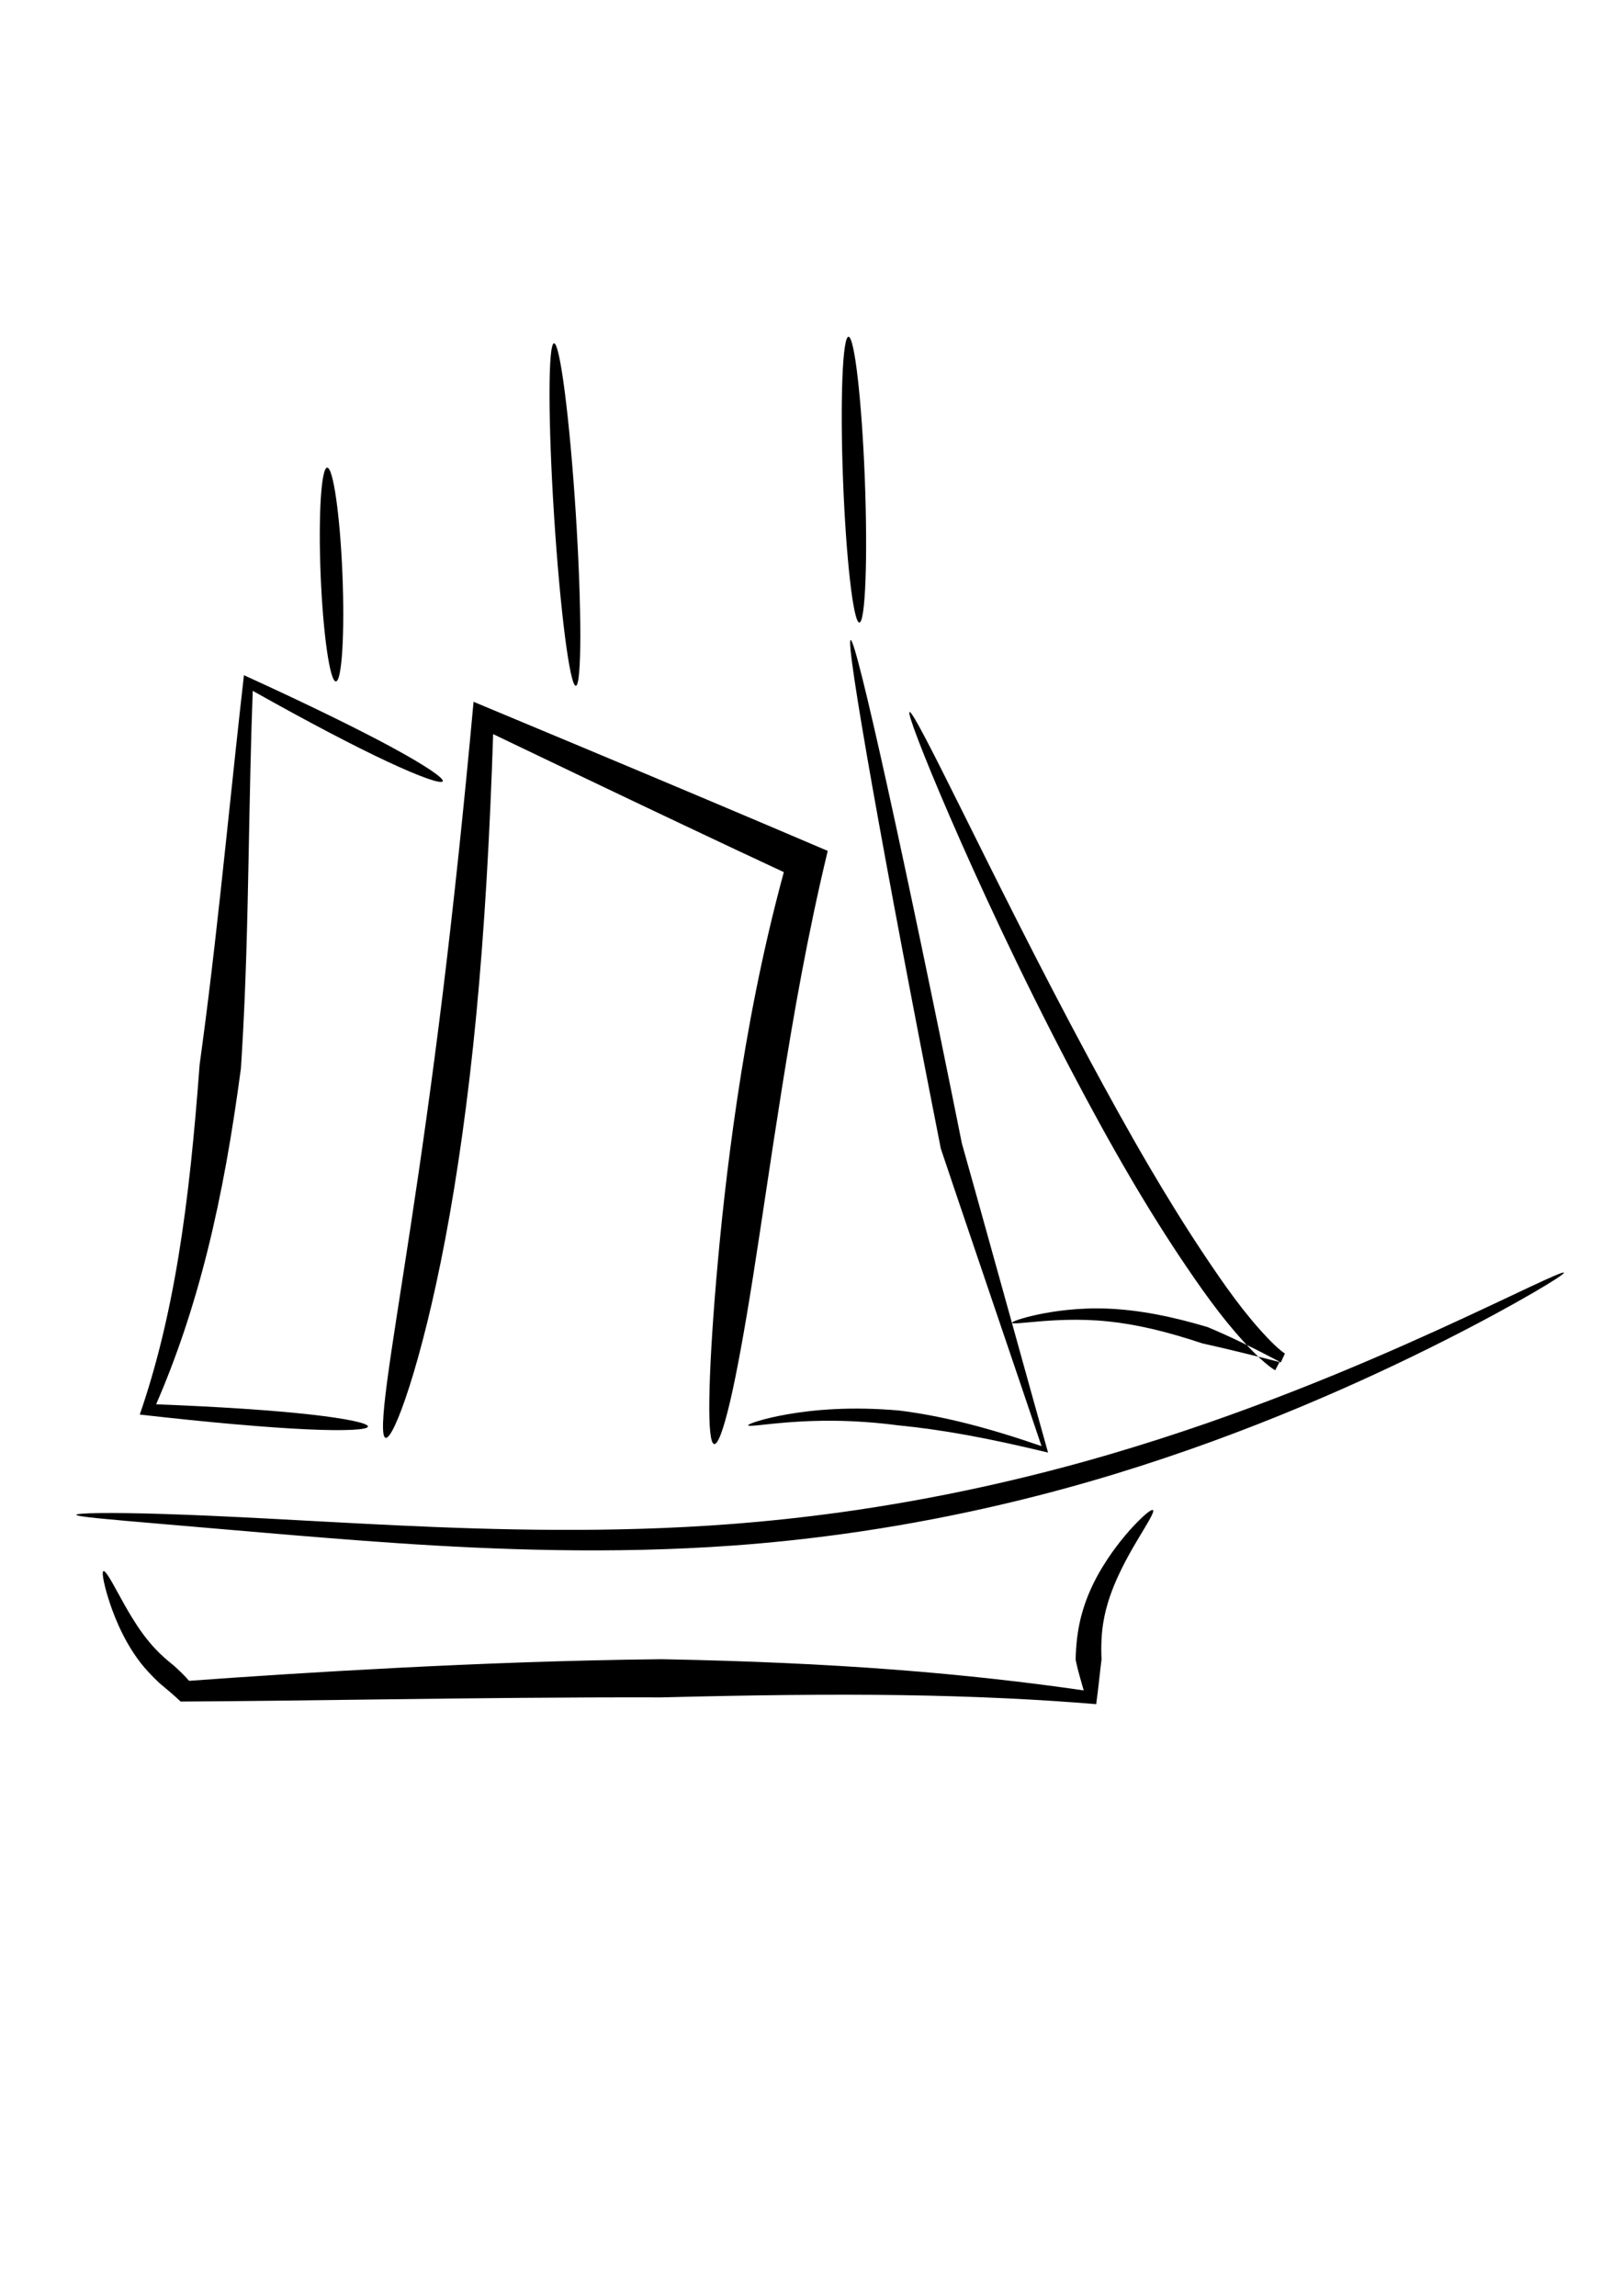 <?xml version="1.0" encoding="UTF-8" standalone="no"?>
<!-- Created with Inkscape (http://www.inkscape.org/) -->

<svg
   xmlns:dc="http://purl.org/dc/elements/1.1/"
   xmlns:cc="http://creativecommons.org/ns#"
   xmlns:rdf="http://www.w3.org/1999/02/22-rdf-syntax-ns#"
   xmlns:svg="http://www.w3.org/2000/svg"
   xmlns="http://www.w3.org/2000/svg"
   xmlns:sodipodi="http://sodipodi.sourceforge.net/DTD/sodipodi-0.dtd"
   xmlns:inkscape="http://www.inkscape.org/namespaces/inkscape"
   width="744.094"
   height="1052.362"
   id="svg2"
   version="1.1"
   inkscape:version="0.48.5 r10040"
   sodipodi:docname="lod.svg">
  <defs
     id="defs4">
    <inkscape:path-effect
       effect="skeletal"
       id="path-effect3813"
       is_visible="true"
       pattern="m 92,3 c 0,-2.76 2.24,-5 5,-5 2.76,0 5,2.24 5,5 0,2.76 -2.24,5 -5,5 -2.76,0 -5,-2.24 -5,-5 z"
       copytype="single_stretched"
       prop_scale="1"
       scale_y_rel="false"
       spacing="0"
       normal_offset="0"
       tang_offset="0"
       prop_units="false"
       vertical_pattern="false"
       fuse_tolerance="0" />
    <inkscape:path-effect
       effect="skeletal"
       id="path-effect3809"
       is_visible="true"
       pattern="m 92,3 c 0,-2.76 2.24,-5 5,-5 2.76,0 5,2.24 5,5 0,2.76 -2.24,5 -5,5 -2.76,0 -5,-2.24 -5,-5 z"
       copytype="single_stretched"
       prop_scale="1"
       scale_y_rel="false"
       spacing="0"
       normal_offset="0"
       tang_offset="0"
       prop_units="false"
       vertical_pattern="false"
       fuse_tolerance="0" />
    <inkscape:path-effect
       effect="skeletal"
       id="path-effect3805"
       is_visible="true"
       pattern="m 92,3 c 0,-2.76 2.24,-5 5,-5 2.76,0 5,2.24 5,5 0,2.76 -2.24,5 -5,5 -2.76,0 -5,-2.24 -5,-5 z"
       copytype="single_stretched"
       prop_scale="1"
       scale_y_rel="false"
       spacing="0"
       normal_offset="0"
       tang_offset="0"
       prop_units="false"
       vertical_pattern="false"
       fuse_tolerance="0" />
    <inkscape:path-effect
       effect="skeletal"
       id="path-effect3801"
       is_visible="true"
       pattern="m 92,3 c 0,-2.76 2.24,-5 5,-5 2.76,0 5,2.24 5,5 0,2.76 -2.24,5 -5,5 -2.76,0 -5,-2.24 -5,-5 z"
       copytype="single_stretched"
       prop_scale="1"
       scale_y_rel="false"
       spacing="0"
       normal_offset="0"
       tang_offset="0"
       prop_units="false"
       vertical_pattern="false"
       fuse_tolerance="0" />
    <inkscape:path-effect
       effect="skeletal"
       id="path-effect3797"
       is_visible="true"
       pattern="m 92,3 c 0,-2.76 2.24,-5 5,-5 2.76,0 5,2.24 5,5 0,2.76 -2.24,5 -5,5 -2.76,0 -5,-2.24 -5,-5 z"
       copytype="single_stretched"
       prop_scale="1"
       scale_y_rel="false"
       spacing="0"
       normal_offset="0"
       tang_offset="0"
       prop_units="false"
       vertical_pattern="false"
       fuse_tolerance="0" />
    <inkscape:path-effect
       effect="skeletal"
       id="path-effect3793"
       is_visible="true"
       pattern="m 92,3 c 0,-2.76 2.24,-5 5,-5 2.76,0 5,2.24 5,5 0,2.76 -2.24,5 -5,5 -2.76,0 -5,-2.24 -5,-5 z"
       copytype="single_stretched"
       prop_scale="1"
       scale_y_rel="false"
       spacing="0"
       normal_offset="0"
       tang_offset="0"
       prop_units="false"
       vertical_pattern="false"
       fuse_tolerance="0" />
    <inkscape:path-effect
       effect="skeletal"
       id="path-effect3789"
       is_visible="true"
       pattern="m 92,3 c 0,-2.76 2.24,-5 5,-5 2.76,0 5,2.24 5,5 0,2.76 -2.24,5 -5,5 -2.76,0 -5,-2.24 -5,-5 z"
       copytype="single_stretched"
       prop_scale="1"
       scale_y_rel="false"
       spacing="0"
       normal_offset="0"
       tang_offset="0"
       prop_units="false"
       vertical_pattern="false"
       fuse_tolerance="0" />
    <inkscape:path-effect
       effect="skeletal"
       id="path-effect3785"
       is_visible="true"
       pattern="m 92,3 c 0,-2.76 2.24,-5 5,-5 2.76,0 5,2.24 5,5 0,2.76 -2.24,5 -5,5 -2.76,0 -5,-2.24 -5,-5 z"
       copytype="single_stretched"
       prop_scale="1"
       scale_y_rel="false"
       spacing="0"
       normal_offset="0"
       tang_offset="0"
       prop_units="false"
       vertical_pattern="false"
       fuse_tolerance="0" />
    <inkscape:path-effect
       effect="skeletal"
       id="path-effect3781"
       is_visible="true"
       pattern="M 0,5 C 0,2.24 2.24,0 5,0 7.76,0 10,2.24 10,5 10,7.76 7.76,10 5,10 2.24,10 0,7.76 0,5 z"
       copytype="single_stretched"
       prop_scale="1"
       scale_y_rel="false"
       spacing="0"
       normal_offset="0"
       tang_offset="0"
       prop_units="false"
       vertical_pattern="false"
       fuse_tolerance="0" />
    <inkscape:path-effect
       effect="skeletal"
       id="path-effect3777"
       is_visible="true"
       pattern="m 92,3 c 0,-2.76 2.24,-5 5,-5 2.76,0 5,2.24 5,5 0,2.76 -2.24,5 -5,5 -2.76,0 -5,-2.24 -5,-5 z"
       copytype="single_stretched"
       prop_scale="1"
       scale_y_rel="false"
       spacing="0"
       normal_offset="0"
       tang_offset="0"
       prop_units="false"
       vertical_pattern="false"
       fuse_tolerance="0" />
  </defs>
  <sodipodi:namedview
     id="base"
     pagecolor="#ffffff"
     bordercolor="#666666"
     borderopacity="1.0"
     inkscape:pageopacity="0.0"
     inkscape:pageshadow="2"
     inkscape:zoom="0.70710678"
     inkscape:cx="348.47737"
     inkscape:cy="367.53782"
     inkscape:document-units="px"
     inkscape:current-layer="layer1"
     showgrid="false"
     inkscape:window-width="1848"
     inkscape:window-height="1055"
     inkscape:window-x="67"
     inkscape:window-y="-5"
     inkscape:window-maximized="1" />
  <g
     inkscape:label="Layer 1"
     inkscape:groupmode="layer"
     id="layer1">
    <path
       style="fill:#000000;fill-rule:evenodd;stroke:none"
       d="m 35,694.362 c 0.015,-0.42 3.684,-0.704 10.583,-0.794 6.898,-0.09 17.026,0.026 29.946,0.434 12.921,0.408 28.634,1.119 46.701,2.064 18.067,0.945 38.487,2.131 60.831,3.184 22.208,1.044 46.349,1.903 71.952,2.011 25.603,0.108 52.669,-0.541 80.699,-2.706 16.342,-1.259 33.01,-3.04 49.888,-5.379 43.702,-6.057 85.012,-15.375 122.359,-26.303 31.532,-9.223 60.268,-19.46 85.658,-29.413 25.389,-9.952 47.435,-19.613 65.601,-27.873 18.166,-8.261 32.457,-15.12 42.296,-19.729 9.839,-4.609 15.233,-6.964 15.485,-6.495 0.252,0.469 -4.655,3.728 -14.068,9.201 -9.413,5.473 -23.338,13.157 -41.236,22.189 -17.898,9.032 -39.775,19.409 -65.124,30.002 -25.35,10.592 -54.178,21.392 -85.939,31.067 -37.643,11.462 -79.414,21.126 -123.659,27.258 -17.087,2.368 -33.968,4.137 -50.52,5.345 -28.389,2.068 -55.731,2.514 -81.532,2.112 -25.8,-0.402 -50.058,-1.646 -72.326,-3.149 -22.393,-1.51 -42.793,-3.221 -60.815,-4.751 -18.022,-1.53 -33.666,-2.885 -46.523,-3.986 C 62.4,697.55 52.331,696.692 45.477,696.003 38.622,695.314 34.985,694.782 35,694.362 z"
       id="path3775"
       inkscape:path-effect="#path-effect3777"
       inkscape:original-d="m 35,694.36218 c 199.94528,7.34256 375.60951,53.99731 682,-111"
       inkscape:connector-curvature="0"
       sodipodi:nodetypes="cc" />
    <path
       style="fill:#000000;fill-rule:evenodd;stroke:none"
       d="m 528.615,692.223 c 0.574,0.479 -0.901,3.288 -3.884,8.267 -1.491,2.489 -3.352,5.526 -5.418,9.127 -2.067,3.601 -4.343,7.766 -6.55,12.549 0,0 0,0 0,2e-5 -2.807,6.092 -5.532,13.2 -6.875,21.211 -0.911,5.284 -1.15,11.089 -0.87,17.3 -0.813,6.216 -1.386,13 -2.452,20.487 -25.475,-2.143 -55.518,-3.637 -88.826,-4.133 -33.308,-0.496 -69.884,0.002 -108.204,0.97 -0.774,0.02 -1.546,0.039 -2.319,0.059 -44.393,-0.103 -86.454,0.385 -123.925,0.859 -37.471,0.474 -70.348,0.926 -96.481,1.04 -3.137,-3.018 -6.571,-5.801 -9.886,-8.614 -3.17,-2.994 -6.127,-6.102 -8.65,-9.362 -4.503,-5.924 -7.557,-11.666 -9.864,-16.779 -2.307,-5.113 -3.857,-9.605 -4.973,-13.278 -1.116,-3.674 -1.788,-6.537 -2.109,-8.512 -0.321,-1.975 -0.285,-3.066 0.114,-3.218 0.399,-0.152 1.148,0.641 2.237,2.308 1.088,1.667 2.511,4.216 4.317,7.51 1.806,3.294 3.986,7.343 6.762,11.828 2.776,4.485 6.137,9.413 10.623,14.147 2.365,2.534 5.198,4.999 8.37,7.554 2.199,2.012 4.599,4.184 6.923,6.925 26.27,-1.924 58.771,-4.065 95.498,-5.948 36.726,-1.883 77.683,-3.496 120.972,-3.963 0.738,0.014 1.477,0.027 2.217,0.042 36.646,0.703 71.774,2.241 104.115,4.701 32.341,2.46 61.893,5.841 87.371,9.559 -1.267,-4.503 -2.748,-9.223 -3.697,-14.035 0.118,-6.909 0.915,-13.551 2.458,-19.661 2.357,-9.17 6.097,-16.724 9.865,-22.903 0,0 0,0 0,0 2.941,-4.825 5.889,-8.86 8.591,-12.233 2.703,-3.373 5.163,-6.083 7.239,-8.195 4.152,-4.225 6.737,-6.09 7.311,-5.611 z"
       id="path3783"
       inkscape:connector-curvature="0" />
    <path
       style="fill:#000000;fill-rule:evenodd;stroke:none"
       d="m 417,326.362 c 0.537,-0.241 3.013,3.91 7.126,11.722 4.113,7.812 9.862,19.286 17.014,33.656 7.153,14.37 15.71,31.636 25.517,50.988 9.807,19.352 20.868,40.789 33.089,63.469 0,0 0,1e-5 0,1e-5 8.431,15.642 17.366,31.892 26.987,48.307 8.352,14.249 16.832,27.93 25.445,40.837 4.668,6.98 9.293,13.748 14.049,20.105 4.755,6.357 9.641,12.302 14.772,17.697 2.16,2.265 4.272,4.371 6.482,6.132 1e-5,10e-6 1e-5,10e-6 1e-5,10e-6 0,0 0,0 0,0 0.495,0.393 0.948,0.743 1.374,1.026 0,0 0,0 0,0 10e-6,0 10e-6,0 10e-6,0 0,0 0,0 0,0 0.101,0.067 0.177,0.118 0.232,0.151 -5e-5,10e-5 -6e-5,1.3e-4 -7e-5,1.5e-4 -0.606,1.346 -1.224,2.686 -1.853,4.017 -4e-5,9e-5 -4e-5,9e-5 -4e-5,9e-5 0.008,0.006 0.017,0.012 0.025,0.018 0.003,0.002 0.006,0.004 0.009,0.006 -12.774,-3.223 -24.792,-6.228 -36.033,-8.705 -8.065,-2.686 -15.757,-4.929 -22.995,-6.617 -7.238,-1.688 -14.022,-2.823 -20.274,-3.463 -6.804,-0.707 -12.974,-0.823 -18.375,-0.711 -5.4,0.112 -10.032,0.452 -13.805,0.773 -3.773,0.321 -6.689,0.625 -8.678,0.759 -1.989,0.135 -3.051,0.1 -3.11,-0.166 -0.058,-0.266 0.89,-0.756 2.793,-1.406 1.902,-0.65 4.759,-1.461 8.528,-2.279 3.769,-0.818 8.45,-1.643 13.988,-2.217 5.537,-0.573 11.932,-0.896 19.084,-0.584 6.555,0.295 13.685,1.115 21.263,2.525 7.579,1.41 15.606,3.411 23.941,5.896 10.564,4.399 21.63,9.854 33.135,15.935 -0.003,-0.001 -0.007,-0.002 -0.01,-0.004 -0.009,-0.004 -0.019,-0.007 -0.028,-0.011 0,0 0,0 0,0 -0.7,1.293 -1.388,2.592 -2.063,3.898 -10e-6,2e-5 -3e-5,4e-5 -4e-5,6e-5 -0.231,-0.133 -0.434,-0.258 -0.611,-0.371 0,0 0,0 0,0 -1e-5,0 -1e-5,-10e-6 -2e-5,-10e-6 0,0 0,0 0,0 -0.747,-0.479 -1.422,-0.969 -2.036,-1.442 0,0 0,0 0,0 0,0 -10e-6,-1e-5 -10e-6,-1e-5 -2.742,-2.112 -5.214,-4.454 -7.535,-6.819 -5.534,-5.625 -10.768,-11.774 -15.792,-18.283 -5.024,-6.51 -9.838,-13.38 -14.595,-20.391 -8.857,-13.028 -17.513,-26.852 -25.954,-41.248 -9.724,-16.584 -18.639,-32.998 -26.941,-48.797 0,-1e-5 0,-1e-5 0,-2e-5 -12.049,-22.924 -22.759,-44.655 -32.067,-64.334 -9.308,-19.679 -17.216,-37.305 -23.607,-52.063 -6.391,-14.758 -11.264,-26.647 -14.424,-34.898 -3.16,-8.251 -4.605,-12.865 -4.069,-13.106 z"
       id="path3787"
       inkscape:path-effect="#path-effect3789"
       inkscape:original-d="m 417,326.36218 c 123.05571,274 170,298 170,298 -12.71763,-4.8731 -24.0652,-9.00297 -34.5839,-12.31965 C 520.35153,601.93214 495.98928,599.37817 464,606.36218"
       inkscape:connector-curvature="0"
       sodipodi:nodetypes="ccsc" />
    <path
       style="fill:#000000;fill-rule:evenodd;stroke:none"
       d="m 390,293.362 c 1.279,-0.255 7.516,25.003 16.687,66.529 9.17,41.526 21.273,99.32 34.301,164.212 0,0 0,10e-6 1e-5,2e-5 2.126,7.55 4.27,15.198 6.431,22.927 12.021,42.995 23.184,83.516 33.074,118.801 -10e-6,0 -10e-6,0 -2e-5,0 -12.856,-3.104 -25.105,-5.803 -36.626,-7.911 -11.521,-2.108 -22.313,-3.628 -32.249,-4.585 -10.528,-1.38 -20.133,-1.967 -28.557,-2.078 -8.424,-0.11 -15.67,0.25 -21.58,0.708 -5.91,0.458 -10.488,1.006 -13.611,1.323 -3.123,0.316 -4.795,0.393 -4.869,0.073 -0.074,-0.32 1.455,-1.022 4.488,-1.953 3.033,-0.931 7.574,-2.083 13.526,-3.125 5.953,-1.042 13.322,-1.967 21.951,-2.38 8.629,-0.412 18.521,-0.305 29.396,0.673 9.633,1.199 19.987,3.168 30.897,5.92 10.91,2.752 22.375,6.289 34.249,10.395 0,0 1e-5,0 1e-5,10e-6 -11.534,-34.257 -24.822,-73.102 -38.753,-114.347 -2.504,-7.415 -4.977,-14.754 -7.411,-22.004 0,-10e-6 0,-10e-6 0,-2e-5 C 418.503,461.455 407.523,403.269 400.077,361.309 392.632,319.35 388.721,293.617 390,293.362 z"
       id="path3791"
       inkscape:path-effect="#path-effect3793"
       inkscape:original-d="M 390,293.36218 436.16567,525.32244 479,664.36218 c -44.30546,-12.91751 -89.05581,-21.83105 -136,-11"
       inkscape:connector-curvature="0"
       sodipodi:nodetypes="cccc" />
    <path
       style="fill:#000000;fill-rule:evenodd;stroke:none"
       d="m 327.459,661.938 c -1.708,-0.219 -2.429,-7.479 -2.253,-20.488 0.177,-13.009 1.21,-31.774 3.202,-55.15 1.992,-23.376 4.913,-51.374 9.623,-82.858 4.71,-31.484 11.213,-66.463 21.324,-103.664 0,-3e-5 0,-3e-5 0,-3e-5 -29.606,-13.809 -60.587,-28.501 -92.669,-43.828 -13.743,-6.566 -27.281,-13.052 -40.597,-19.439 -3e-5,3e-5 -3e-5,3e-5 -3e-5,3e-5 -1.492,46.059 -3.982,89.481 -7.725,128.586 -3.744,39.104 -8.732,73.887 -14.213,102.785 -5.481,28.899 -11.413,51.919 -16.429,67.606 -5.016,15.686 -9.055,24.053 -10.944,23.588 -1.889,-0.464 -1.44,-9.721 0.778,-26.359 2.218,-16.638 6.149,-40.672 10.724,-70.735 4.575,-30.064 9.754,-66.17 14.729,-106.78 4.975,-40.61 9.737,-85.729 14.103,-133.505 0,-3e-5 0,-3e-5 0,-3e-5 16.253,6.776 32.86,13.709 49.719,20.767 39.357,16.475 77.326,32.477 112.655,47.574 0,0 0,3e-5 -3e-5,3e-5 -9.31,38.64 -15.68,75.395 -20.96,108.514 -5.28,33.119 -9.472,62.594 -13.335,86.968 -3.863,24.374 -7.366,43.649 -10.417,56.712 -3.051,13.063 -5.607,19.925 -7.315,19.706 z"
       id="path3795"
       inkscape:connector-curvature="0" />
    <path
       style="fill:#000000;fill-rule:evenodd;stroke:none"
       d="m 254,157.362 c 2.754,-0.175 7.23,34.85 9.99,78.182 2.76,43.332 2.765,78.642 0.01,78.818 -2.754,0.175 -7.23,-34.85 -9.99,-78.182 -2.76,-43.332 -2.765,-78.642 -0.01,-78.818 z"
       id="path3799"
       inkscape:path-effect="#path-effect3801"
       inkscape:original-d="m 254,157.36218 10,157"
       inkscape:connector-curvature="0" />
    <path
       style="fill:#000000;fill-rule:evenodd;stroke:none"
       d="m 389,154.362 c 2.758,-0.105 6.116,29.153 7.496,65.309 1.38,36.156 0.262,65.585 -2.496,65.691 -2.758,0.105 -6.116,-29.153 -7.496,-65.309 -1.38,-36.156 -0.262,-65.585 2.496,-65.691 z"
       id="path3803"
       inkscape:path-effect="#path-effect3805"
       inkscape:original-d="m 389,154.36218 5,131"
       inkscape:connector-curvature="0" />
    <path
       style="fill:#000000;fill-rule:evenodd;stroke:none"
       d="m 150,214.362 c 2.758,-0.113 5.892,21.748 6.996,48.796 1.104,27.048 -0.238,49.091 -2.996,49.204 -2.758,0.113 -5.892,-21.748 -6.996,-48.796 -1.104,-27.048 0.238,-49.091 2.996,-49.204 z"
       id="path3807"
       inkscape:path-effect="#path-effect3809"
       inkscape:original-d="m 150,214.36218 4,98"
       inkscape:connector-curvature="0" />
    <path
       style="fill:#000000;fill-rule:evenodd;stroke:none"
       d="m 202.978,358.136 c -0.673,1.331 -9.953,-1.829 -25.236,-8.97 -15.282,-7.14 -36.559,-18.265 -61.868,-32.501 -0.878,22.92 -1.355,48.809 -1.907,76.827 -0.552,28.018 -1.194,58.168 -3.096,89.585 -0.136,2.24 -0.277,4.473 -0.425,6.699 -1.947,14.618 -4.13,29 -6.658,42.975 -2.528,13.976 -5.4,27.544 -8.65,40.556 -3.25,13.011 -6.878,25.465 -10.835,37.235 -3.957,11.771 -8.243,22.859 -12.729,33.169 0,0 0,0 1.9e-5,0 29.332,1.123 53.575,2.766 70.553,4.659 16.979,1.893 26.689,4.03 26.573,5.527 -0.116,1.497 -10.103,2.104 -28.192,1.274 -18.088,-0.831 -44.283,-3.106 -76.427,-6.757 -5e-6,0 -1.1e-5,0 -1.7e-5,0 3.592,-10.372 6.918,-21.626 9.884,-33.687 2.966,-12.062 5.572,-24.931 7.811,-38.494 2.239,-13.563 4.112,-27.819 5.699,-42.613 1.587,-14.793 2.889,-30.123 4.064,-45.792 0.319,-2.296 0.634,-4.6 0.945,-6.912 4.374,-32.424 7.771,-63.686 10.849,-92.631 3.079,-28.945 5.85,-55.567 8.506,-78.778 29.048,13.241 52.332,24.642 68.02,33.157 15.689,8.515 23.79,14.142 23.117,15.472 z"
       id="path3811"
       inkscape:connector-curvature="0" />
  </g>
</svg>
